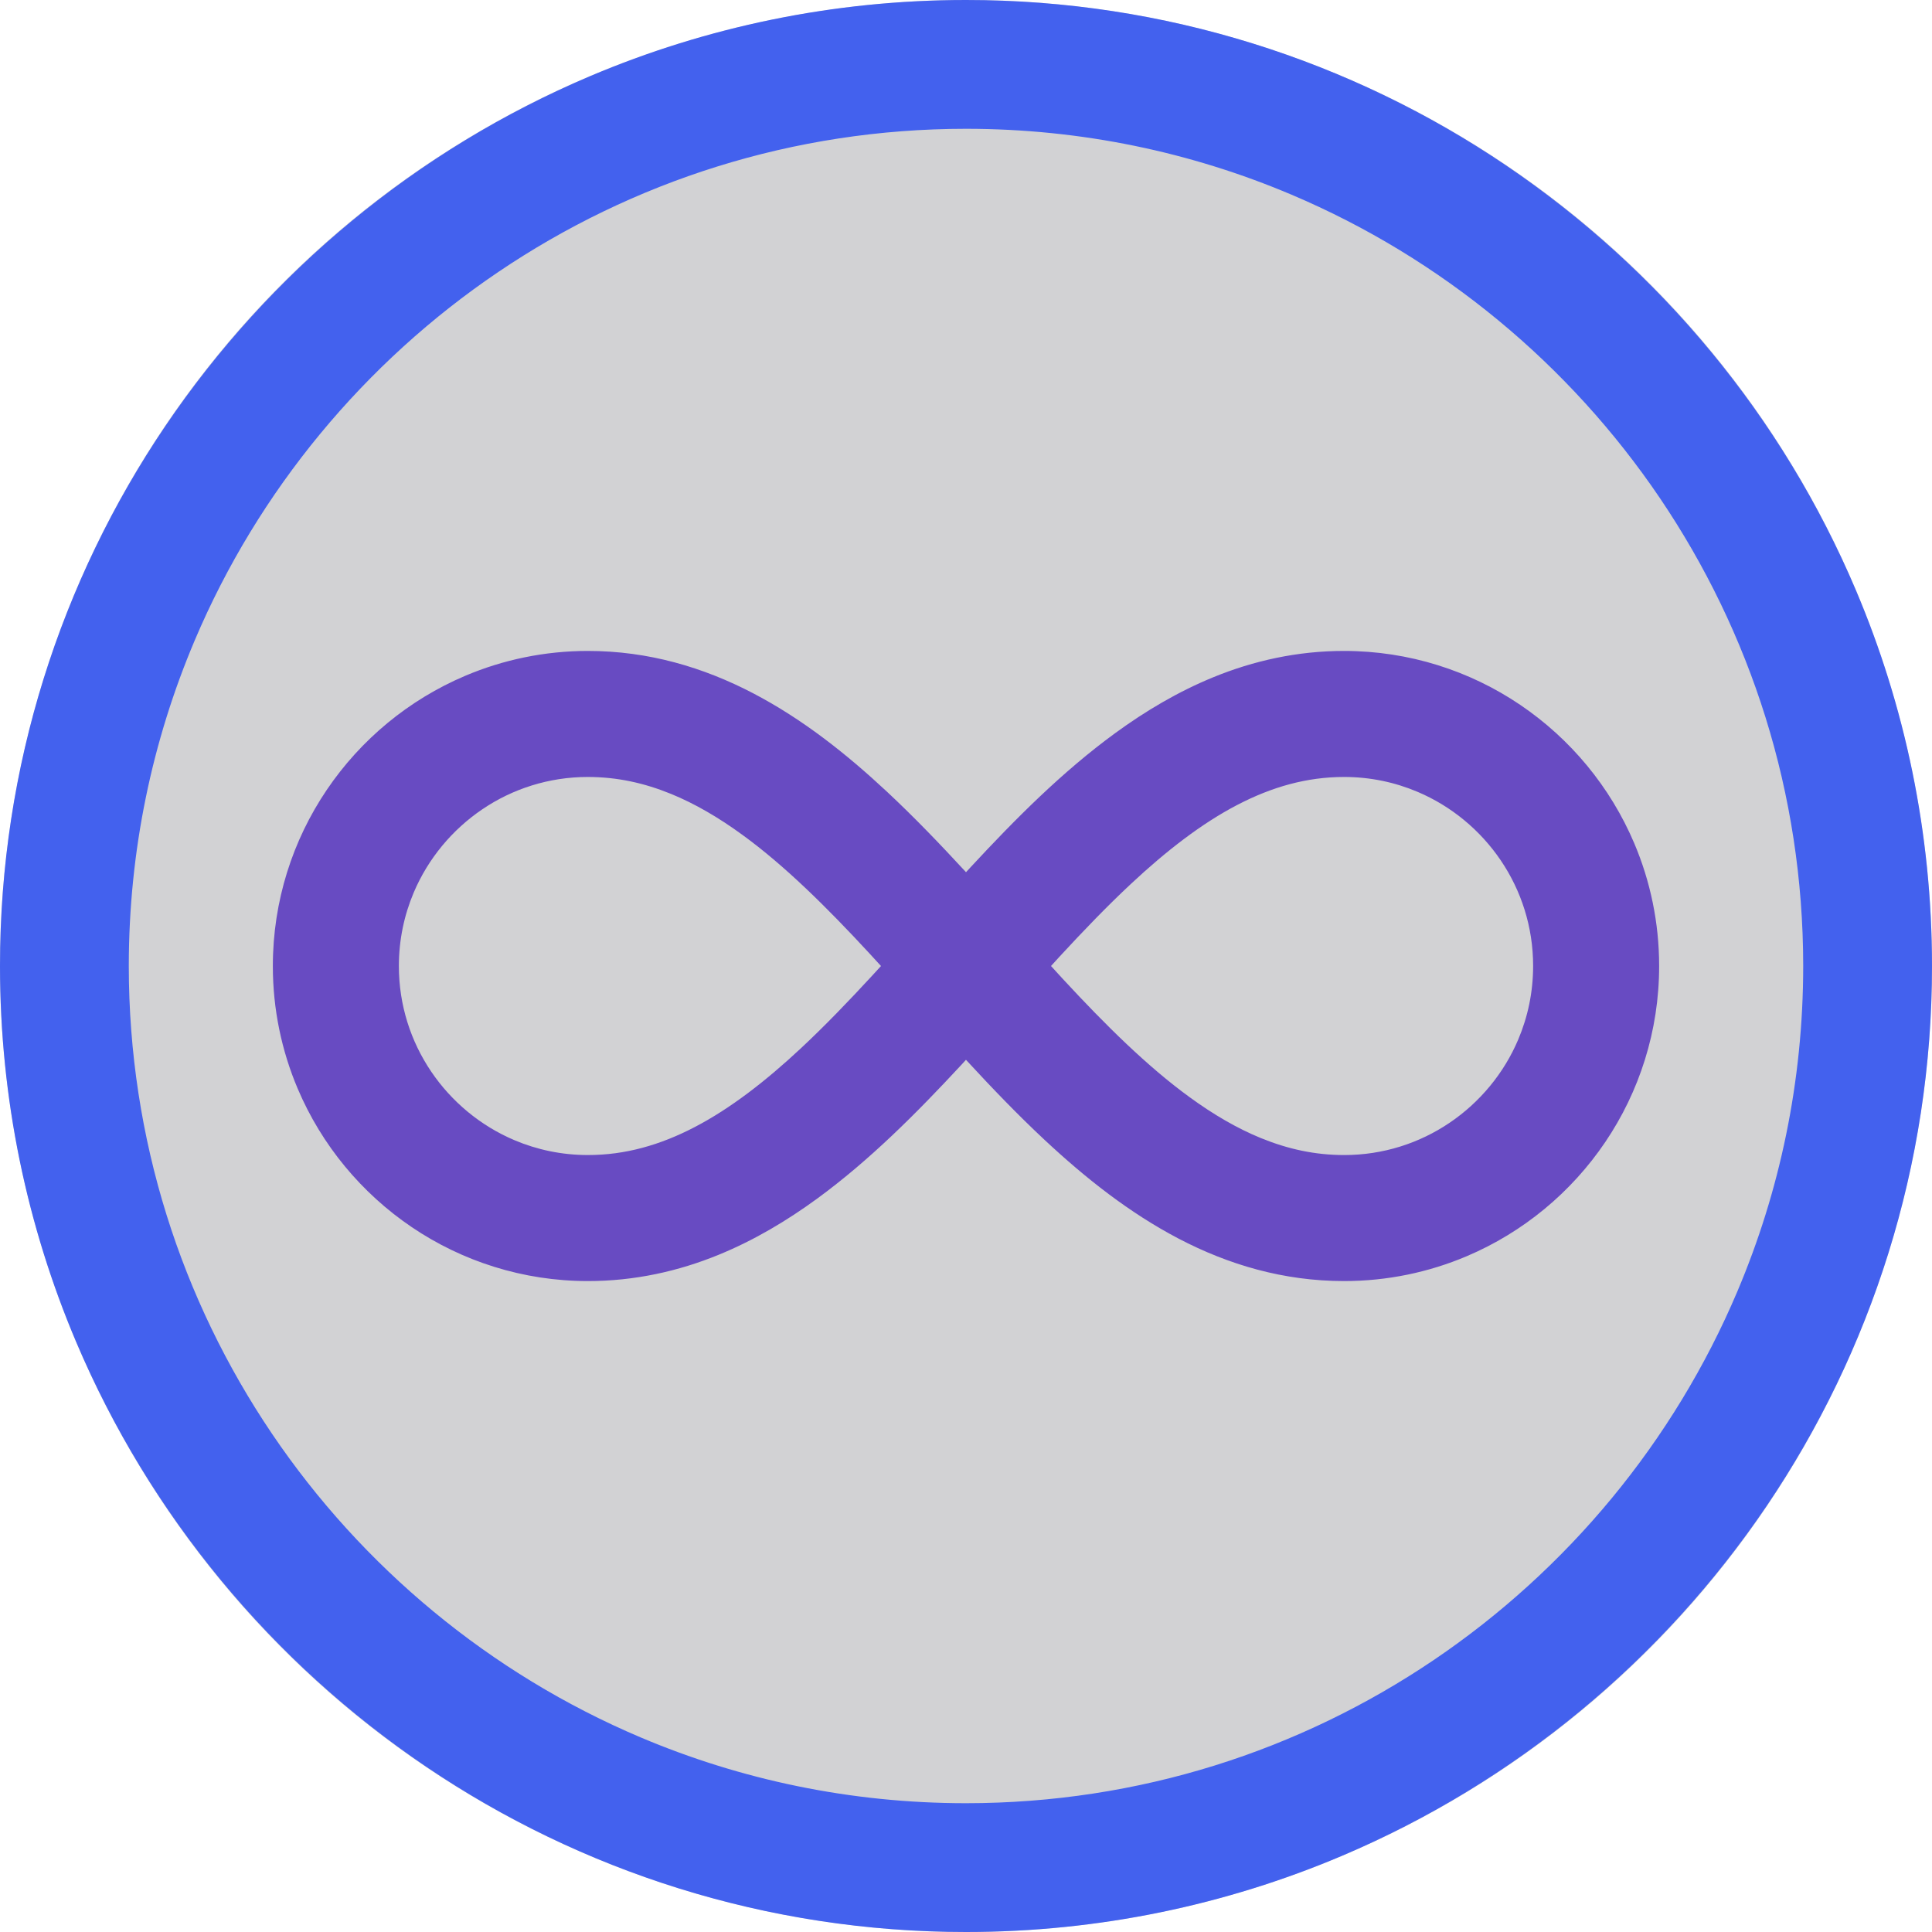 <svg width="116" height="116" viewBox="0 0 116 116" fill="none" xmlns="http://www.w3.org/2000/svg">
<g filter="url(#filter0_b_44_129)">
<circle cx="58" cy="58" r="58" fill="#272932" fill-opacity="0.21"/>
</g>
<path d="M111.433 35.441C107.021 25.031 99.666 16.18 90.411 9.921C81.159 3.663 69.984 -0.002 58 5.14607e-07C50.013 -0 42.379 1.627 35.441 4.567C25.032 8.979 16.18 16.334 9.921 25.589C3.663 34.841 -0.002 46.016 5.14576e-07 58C-0 65.987 1.627 73.621 4.567 80.559C8.979 90.969 16.334 99.82 25.589 106.079C34.842 112.337 46.016 116.002 58 116C65.987 116 73.621 114.373 80.559 111.433C90.969 107.022 99.82 99.666 106.079 90.411C112.337 81.159 116.002 69.984 116 58C116 50.013 114.373 42.379 111.433 35.441ZM104.312 77.543C100.495 86.556 94.107 94.246 86.079 99.673C78.049 105.1 68.403 108.265 58 108.267C51.063 108.267 44.468 106.858 38.458 104.313C29.445 100.495 21.755 94.107 16.328 86.08C10.901 78.05 7.735 68.403 7.733 58C7.734 51.063 9.142 44.467 11.688 38.457C15.505 29.445 21.893 21.754 29.921 16.328C37.951 10.901 47.597 7.735 58 7.733C64.937 7.734 71.532 9.142 77.542 11.688C86.555 15.505 94.245 21.893 99.672 29.92C105.099 37.95 108.265 47.597 108.267 58C108.266 64.938 106.858 71.533 104.312 77.543Z" fill="#4361EE"/>
<path d="M98.126 50.639C96.686 47.241 94.291 44.361 91.275 42.32C89.767 41.3 88.101 40.49 86.322 39.936C84.543 39.381 82.65 39.083 80.7 39.083C77.899 39.081 75.254 39.675 72.841 40.665C70.725 41.532 68.777 42.691 66.957 44.018C63.771 46.344 60.952 49.182 58.261 52.085C58.173 52.179 58.087 52.275 58 52.369C57.981 52.349 57.963 52.328 57.944 52.307C56.435 50.672 54.884 49.056 53.255 47.535C50.81 45.255 48.188 43.177 45.222 41.626C43.74 40.852 42.17 40.215 40.511 39.772C38.853 39.328 37.107 39.083 35.299 39.083C32.699 39.083 30.202 39.614 27.938 40.574C24.539 42.015 21.659 44.409 19.619 47.426C18.599 48.934 17.789 50.6 17.235 52.379C16.68 54.158 16.382 56.051 16.382 58.001C16.381 60.601 16.913 63.097 17.873 65.362C19.314 68.76 21.708 71.64 24.724 73.68C26.232 74.7 27.898 75.51 29.678 76.064C31.457 76.619 33.349 76.918 35.299 76.917C38.1 76.919 40.745 76.325 43.159 75.335C45.274 74.469 47.222 73.309 49.043 71.982C52.228 69.656 55.047 66.818 57.739 63.916C57.826 63.821 57.912 63.726 57.999 63.631C58.018 63.652 58.036 63.673 58.055 63.693C59.564 65.329 61.115 66.945 62.745 68.466C65.189 70.745 67.811 72.823 70.777 74.375C72.259 75.148 73.829 75.786 75.488 76.229C77.146 76.672 78.892 76.918 80.7 76.917C83.3 76.918 85.797 76.386 88.061 75.426C91.46 73.986 94.34 71.591 96.38 68.575C97.4 67.067 98.21 65.401 98.764 63.621C99.319 61.843 99.618 59.95 99.617 58C99.618 55.4 99.086 52.903 98.126 50.639ZM52.383 58.562C50.943 60.123 49.516 61.606 48.092 62.935C45.956 64.932 43.828 66.57 41.721 67.666C40.667 68.217 39.619 68.635 38.56 68.918C37.5 69.201 36.429 69.35 35.299 69.35C33.727 69.35 32.245 69.032 30.89 68.459C28.858 67.599 27.114 66.152 25.888 64.337C25.274 63.429 24.79 62.432 24.459 61.37C24.128 60.307 23.949 59.18 23.949 58C23.95 56.428 24.267 54.947 24.84 53.591C25.7 51.56 27.147 49.816 28.963 48.589C29.87 47.975 30.867 47.491 31.93 47.16C32.992 46.829 34.12 46.65 35.3 46.65C37.046 46.653 38.662 47.004 40.294 47.669C41.718 48.251 43.147 49.083 44.585 50.133C47.104 51.965 49.632 54.463 52.187 57.227C52.422 57.481 52.66 57.743 52.896 58.001C52.725 58.187 52.553 58.378 52.383 58.562ZM91.159 62.41C90.3 64.442 88.852 66.186 87.037 67.412C86.13 68.026 85.132 68.51 84.07 68.841C83.007 69.172 81.88 69.351 80.7 69.351C78.954 69.349 77.338 68.997 75.706 68.332C74.281 67.75 72.853 66.918 71.415 65.868C68.896 64.037 66.368 61.538 63.813 58.775C63.577 58.52 63.34 58.258 63.104 58C63.275 57.813 63.447 57.623 63.617 57.438C65.057 55.877 66.484 54.395 67.908 53.066C70.044 51.069 72.171 49.431 74.278 48.334C75.333 47.784 76.381 47.365 77.44 47.082C78.5 46.8 79.571 46.651 80.7 46.65C82.273 46.651 83.754 46.968 85.11 47.542C87.142 48.401 88.885 49.849 90.112 51.664C90.726 52.572 91.21 53.569 91.541 54.631C91.872 55.693 92.051 56.821 92.051 58C92.05 59.573 91.733 61.054 91.159 62.41Z" fill="#684BC2"/>
<defs>
<filter id="filter0_b_44_129" x="-50" y="-50" width="216" height="216" filterUnits="userSpaceOnUse" color-interpolation-filters="sRGB">
<feFlood flood-opacity="0" result="BackgroundImageFix"/>
<feGaussianBlur in="BackgroundImageFix" stdDeviation="25"/>
<feComposite in2="SourceAlpha" operator="in" result="effect1_backgroundBlur_44_129"/>
<feBlend mode="normal" in="SourceGraphic" in2="effect1_backgroundBlur_44_129" result="shape"/>
</filter>
</defs>
</svg>
